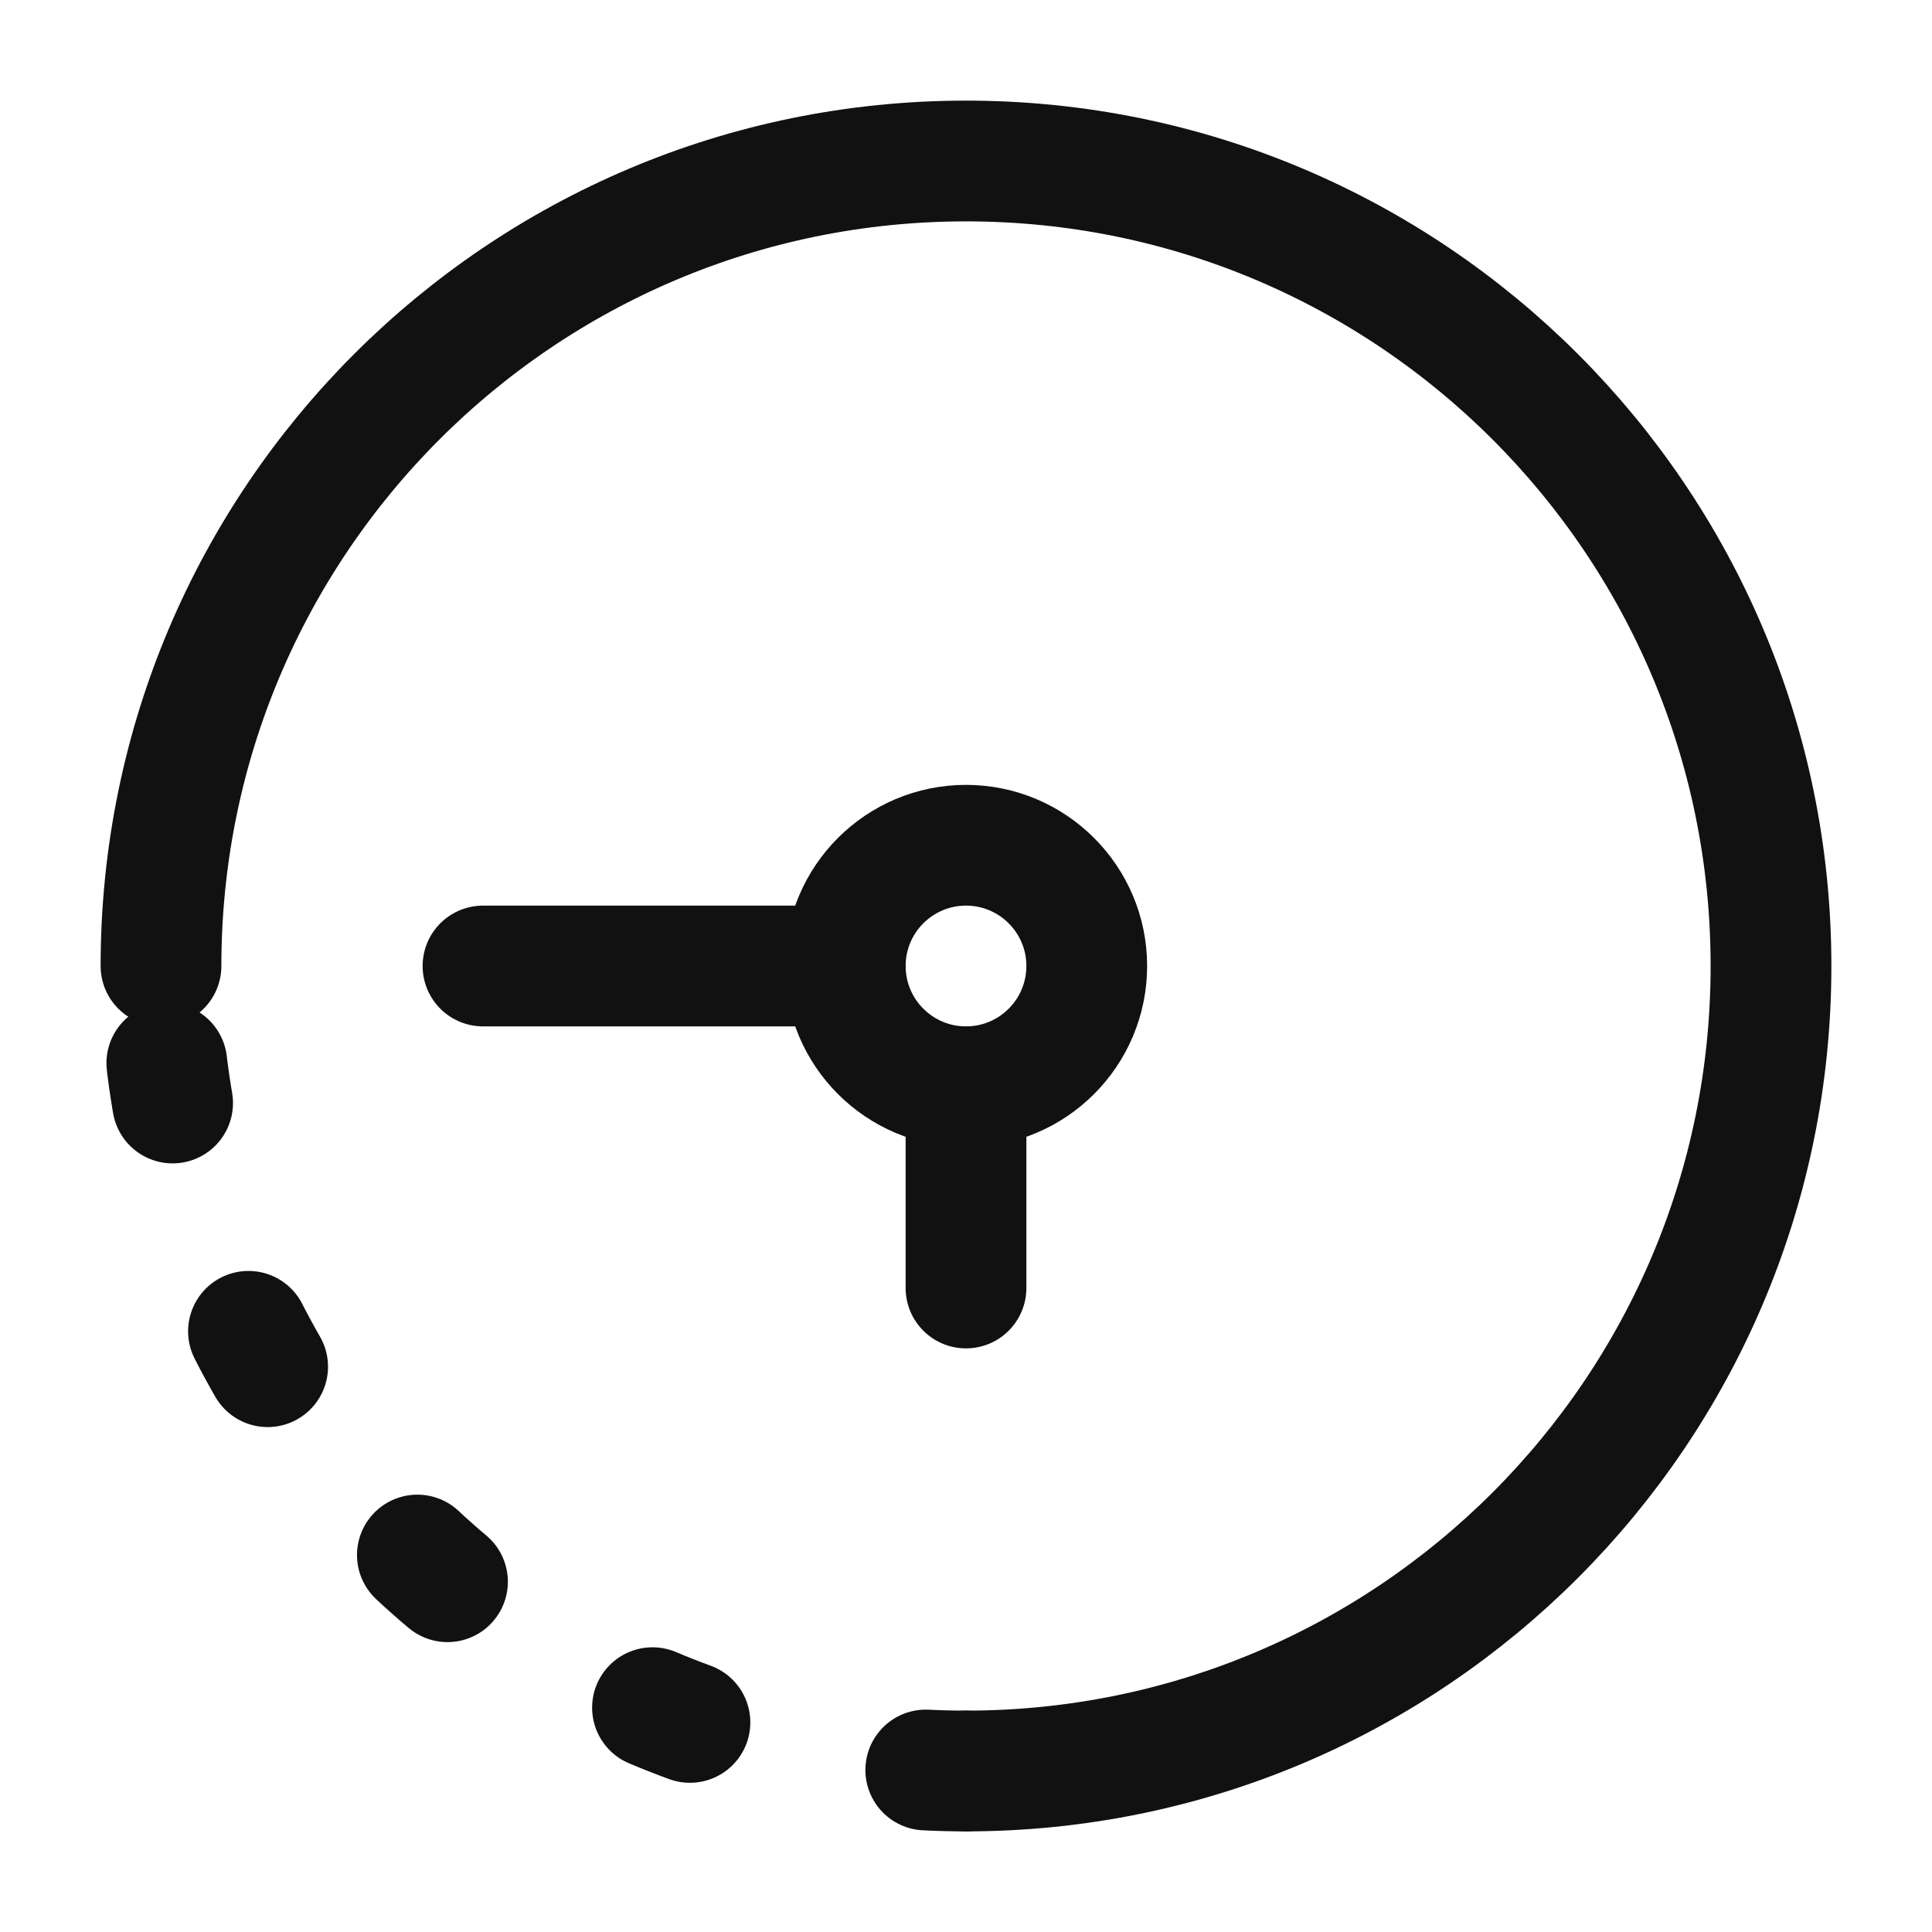 <svg width="24" height="24" viewBox="0 0 24 24" fill="none" xmlns="http://www.w3.org/2000/svg">
<path d="M12 22C17.523 22 22 17.523 22 12C22 6.477 17.523 2 12 2C6.477 2 2 6.477 2 12" stroke="#111111" stroke-width="1.5" stroke-linecap="round"/>
<path d="M12 22C6.477 22 2 17.523 2 12" stroke="#111111" stroke-width="1.5" stroke-linecap="round" stroke-linejoin="round" stroke-dasharray="0.5 3"/>
<path d="M13.5 12C13.5 12.828 12.828 13.5 12 13.5C11.172 13.5 10.5 12.828 10.5 12C10.5 11.172 11.172 10.5 12 10.5C12.828 10.5 13.5 11.172 13.5 12Z" stroke="#111111" stroke-width="1.5"/>
<path d="M12 13.5L12 16M6 12L10.5 12" stroke="#111111" stroke-width="1.5" stroke-linecap="round" stroke-linejoin="round"/>
</svg>
